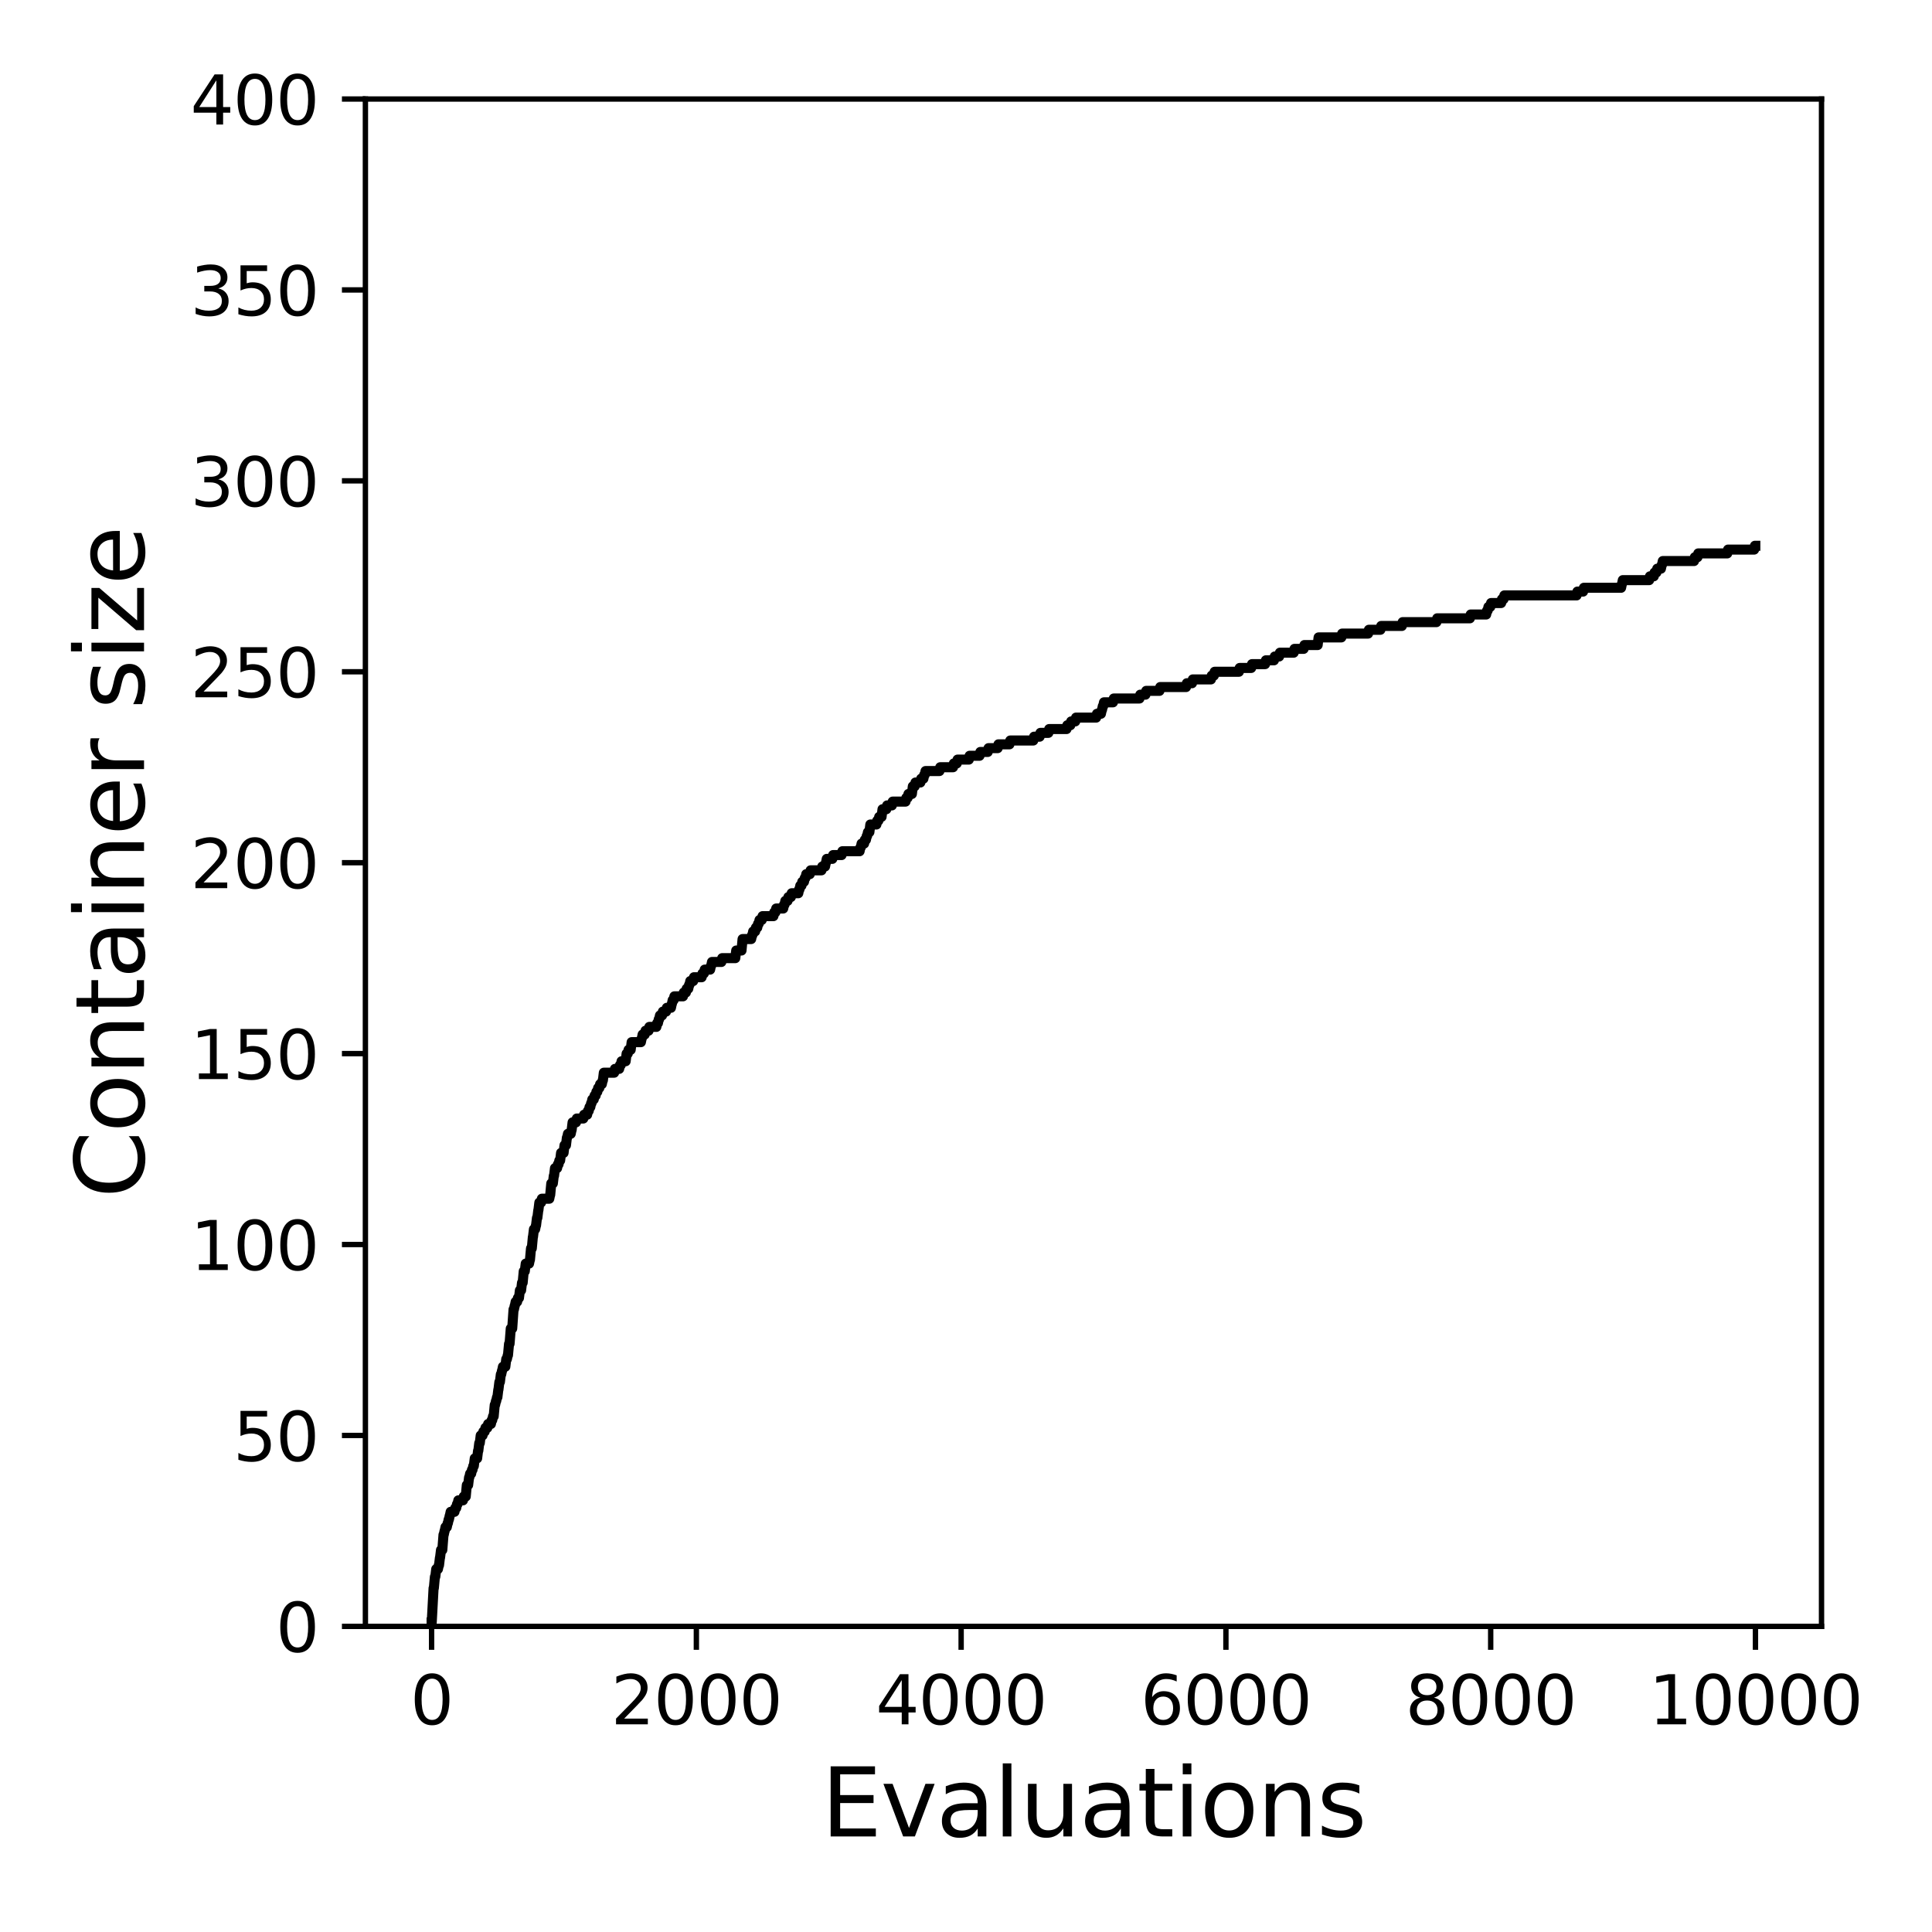<?xml version="1.0" encoding="utf-8" standalone="no"?>
<!DOCTYPE svg PUBLIC "-//W3C//DTD SVG 1.1//EN"
  "http://www.w3.org/Graphics/SVG/1.1/DTD/svg11.dtd">
<svg xmlns:xlink="http://www.w3.org/1999/xlink" width="288pt" height="288pt" viewBox="0 0 288 288" xmlns="http://www.w3.org/2000/svg" version="1.1">
 <defs>
  <style type="text/css">*{stroke-linejoin: round; stroke-linecap: butt}</style>
 </defs>
 <g id="figure_1">
  <g id="patch_1">
   <path d="M 0 288 
L 288 288 
L 288 0 
L 0 0 
z
" style="fill: #ffffff"/>
  </g>
  <g id="axes_1">
   <g id="patch_2">
    <path d="M 54.47 242.44 
L 271.53 242.44 
L 271.53 14.76 
L 54.47 14.76 
z
" style="fill: #ffffff"/>
   </g>
   <g id="matplotlib.axis_1">
    <g id="xtick_1">
     <g id="line2d_1">
      <defs>
       <path id="m635388f313" d="M 0 0 
L 0 3.5 
" style="stroke: #000000; stroke-width: 0.8"/>
      </defs>
      <g>
       <use xlink:href="#m635388f313" x="64.336" y="242.44" style="stroke: #000000; stroke-width: 0.8"/>
      </g>
     </g>
     <g id="text_1">
      <!-- 0 -->
      <g transform="translate(61.155 257.038) scale(0.1 -0.1)">
       <defs>
        <path id="DejaVuSans-30" d="M 2034 4250 
Q 1547 4250 1301 3770 
Q 1056 3291 1056 2328 
Q 1056 1369 1301 889 
Q 1547 409 2034 409 
Q 2525 409 2770 889 
Q 3016 1369 3016 2328 
Q 3016 3291 2770 3770 
Q 2525 4250 2034 4250 
z
M 2034 4750 
Q 2819 4750 3233 4129 
Q 3647 3509 3647 2328 
Q 3647 1150 3233 529 
Q 2819 -91 2034 -91 
Q 1250 -91 836 529 
Q 422 1150 422 2328 
Q 422 3509 836 4129 
Q 1250 4750 2034 4750 
z
" transform="scale(0.016)"/>
       </defs>
       <use xlink:href="#DejaVuSans-30"/>
      </g>
     </g>
    </g>
    <g id="xtick_2">
     <g id="line2d_2">
      <g>
       <use xlink:href="#m635388f313" x="103.806" y="242.44" style="stroke: #000000; stroke-width: 0.8"/>
      </g>
     </g>
     <g id="text_2">
      <!-- 2000 -->
      <g transform="translate(91.081 257.038) scale(0.1 -0.1)">
       <defs>
        <path id="DejaVuSans-32" d="M 1228 531 
L 3431 531 
L 3431 0 
L 469 0 
L 469 531 
Q 828 903 1448 1529 
Q 2069 2156 2228 2338 
Q 2531 2678 2651 2914 
Q 2772 3150 2772 3378 
Q 2772 3750 2511 3984 
Q 2250 4219 1831 4219 
Q 1534 4219 1204 4116 
Q 875 4013 500 3803 
L 500 4441 
Q 881 4594 1212 4672 
Q 1544 4750 1819 4750 
Q 2544 4750 2975 4387 
Q 3406 4025 3406 3419 
Q 3406 3131 3298 2873 
Q 3191 2616 2906 2266 
Q 2828 2175 2409 1742 
Q 1991 1309 1228 531 
z
" transform="scale(0.016)"/>
       </defs>
       <use xlink:href="#DejaVuSans-32"/>
       <use xlink:href="#DejaVuSans-30" x="63.623"/>
       <use xlink:href="#DejaVuSans-30" x="127.246"/>
       <use xlink:href="#DejaVuSans-30" x="190.869"/>
      </g>
     </g>
    </g>
    <g id="xtick_3">
     <g id="line2d_3">
      <g>
       <use xlink:href="#m635388f313" x="143.275" y="242.44" style="stroke: #000000; stroke-width: 0.8"/>
      </g>
     </g>
     <g id="text_3">
      <!-- 4000 -->
      <g transform="translate(130.55 257.038) scale(0.1 -0.1)">
       <defs>
        <path id="DejaVuSans-34" d="M 2419 4116 
L 825 1625 
L 2419 1625 
L 2419 4116 
z
M 2253 4666 
L 3047 4666 
L 3047 1625 
L 3713 1625 
L 3713 1100 
L 3047 1100 
L 3047 0 
L 2419 0 
L 2419 1100 
L 313 1100 
L 313 1709 
L 2253 4666 
z
" transform="scale(0.016)"/>
       </defs>
       <use xlink:href="#DejaVuSans-34"/>
       <use xlink:href="#DejaVuSans-30" x="63.623"/>
       <use xlink:href="#DejaVuSans-30" x="127.246"/>
       <use xlink:href="#DejaVuSans-30" x="190.869"/>
      </g>
     </g>
    </g>
    <g id="xtick_4">
     <g id="line2d_4">
      <g>
       <use xlink:href="#m635388f313" x="182.745" y="242.44" style="stroke: #000000; stroke-width: 0.8"/>
      </g>
     </g>
     <g id="text_4">
      <!-- 6000 -->
      <g transform="translate(170.02 257.038) scale(0.1 -0.1)">
       <defs>
        <path id="DejaVuSans-36" d="M 2113 2584 
Q 1688 2584 1439 2293 
Q 1191 2003 1191 1497 
Q 1191 994 1439 701 
Q 1688 409 2113 409 
Q 2538 409 2786 701 
Q 3034 994 3034 1497 
Q 3034 2003 2786 2293 
Q 2538 2584 2113 2584 
z
M 3366 4563 
L 3366 3988 
Q 3128 4100 2886 4159 
Q 2644 4219 2406 4219 
Q 1781 4219 1451 3797 
Q 1122 3375 1075 2522 
Q 1259 2794 1537 2939 
Q 1816 3084 2150 3084 
Q 2853 3084 3261 2657 
Q 3669 2231 3669 1497 
Q 3669 778 3244 343 
Q 2819 -91 2113 -91 
Q 1303 -91 875 529 
Q 447 1150 447 2328 
Q 447 3434 972 4092 
Q 1497 4750 2381 4750 
Q 2619 4750 2861 4703 
Q 3103 4656 3366 4563 
z
" transform="scale(0.016)"/>
       </defs>
       <use xlink:href="#DejaVuSans-36"/>
       <use xlink:href="#DejaVuSans-30" x="63.623"/>
       <use xlink:href="#DejaVuSans-30" x="127.246"/>
       <use xlink:href="#DejaVuSans-30" x="190.869"/>
      </g>
     </g>
    </g>
    <g id="xtick_5">
     <g id="line2d_5">
      <g>
       <use xlink:href="#m635388f313" x="222.214" y="242.44" style="stroke: #000000; stroke-width: 0.8"/>
      </g>
     </g>
     <g id="text_5">
      <!-- 8000 -->
      <g transform="translate(209.489 257.038) scale(0.1 -0.1)">
       <defs>
        <path id="DejaVuSans-38" d="M 2034 2216 
Q 1584 2216 1326 1975 
Q 1069 1734 1069 1313 
Q 1069 891 1326 650 
Q 1584 409 2034 409 
Q 2484 409 2743 651 
Q 3003 894 3003 1313 
Q 3003 1734 2745 1975 
Q 2488 2216 2034 2216 
z
M 1403 2484 
Q 997 2584 770 2862 
Q 544 3141 544 3541 
Q 544 4100 942 4425 
Q 1341 4750 2034 4750 
Q 2731 4750 3128 4425 
Q 3525 4100 3525 3541 
Q 3525 3141 3298 2862 
Q 3072 2584 2669 2484 
Q 3125 2378 3379 2068 
Q 3634 1759 3634 1313 
Q 3634 634 3220 271 
Q 2806 -91 2034 -91 
Q 1263 -91 848 271 
Q 434 634 434 1313 
Q 434 1759 690 2068 
Q 947 2378 1403 2484 
z
M 1172 3481 
Q 1172 3119 1398 2916 
Q 1625 2713 2034 2713 
Q 2441 2713 2670 2916 
Q 2900 3119 2900 3481 
Q 2900 3844 2670 4047 
Q 2441 4250 2034 4250 
Q 1625 4250 1398 4047 
Q 1172 3844 1172 3481 
z
" transform="scale(0.016)"/>
       </defs>
       <use xlink:href="#DejaVuSans-38"/>
       <use xlink:href="#DejaVuSans-30" x="63.623"/>
       <use xlink:href="#DejaVuSans-30" x="127.246"/>
       <use xlink:href="#DejaVuSans-30" x="190.869"/>
      </g>
     </g>
    </g>
    <g id="xtick_6">
     <g id="line2d_6">
      <g>
       <use xlink:href="#m635388f313" x="261.684" y="242.44" style="stroke: #000000; stroke-width: 0.8"/>
      </g>
     </g>
     <g id="text_6">
      <!-- 10000 -->
      <g transform="translate(245.777 257.038) scale(0.1 -0.1)">
       <defs>
        <path id="DejaVuSans-31" d="M 794 531 
L 1825 531 
L 1825 4091 
L 703 3866 
L 703 4441 
L 1819 4666 
L 2450 4666 
L 2450 531 
L 3481 531 
L 3481 0 
L 794 0 
L 794 531 
z
" transform="scale(0.016)"/>
       </defs>
       <use xlink:href="#DejaVuSans-31"/>
       <use xlink:href="#DejaVuSans-30" x="63.623"/>
       <use xlink:href="#DejaVuSans-30" x="127.246"/>
       <use xlink:href="#DejaVuSans-30" x="190.869"/>
       <use xlink:href="#DejaVuSans-30" x="254.492"/>
      </g>
     </g>
    </g>
    <g id="text_7">
     <!-- Evaluations -->
     <g transform="translate(122.419 273.756) scale(0.14 -0.14)">
      <defs>
       <path id="DejaVuSans-45" d="M 628 4666 
L 3578 4666 
L 3578 4134 
L 1259 4134 
L 1259 2753 
L 3481 2753 
L 3481 2222 
L 1259 2222 
L 1259 531 
L 3634 531 
L 3634 0 
L 628 0 
L 628 4666 
z
" transform="scale(0.016)"/>
       <path id="DejaVuSans-76" d="M 191 3500 
L 800 3500 
L 1894 563 
L 2988 3500 
L 3597 3500 
L 2284 0 
L 1503 0 
L 191 3500 
z
" transform="scale(0.016)"/>
       <path id="DejaVuSans-61" d="M 2194 1759 
Q 1497 1759 1228 1600 
Q 959 1441 959 1056 
Q 959 750 1161 570 
Q 1363 391 1709 391 
Q 2188 391 2477 730 
Q 2766 1069 2766 1631 
L 2766 1759 
L 2194 1759 
z
M 3341 1997 
L 3341 0 
L 2766 0 
L 2766 531 
Q 2569 213 2275 61 
Q 1981 -91 1556 -91 
Q 1019 -91 701 211 
Q 384 513 384 1019 
Q 384 1609 779 1909 
Q 1175 2209 1959 2209 
L 2766 2209 
L 2766 2266 
Q 2766 2663 2505 2880 
Q 2244 3097 1772 3097 
Q 1472 3097 1187 3025 
Q 903 2953 641 2809 
L 641 3341 
Q 956 3463 1253 3523 
Q 1550 3584 1831 3584 
Q 2591 3584 2966 3190 
Q 3341 2797 3341 1997 
z
" transform="scale(0.016)"/>
       <path id="DejaVuSans-6c" d="M 603 4863 
L 1178 4863 
L 1178 0 
L 603 0 
L 603 4863 
z
" transform="scale(0.016)"/>
       <path id="DejaVuSans-75" d="M 544 1381 
L 544 3500 
L 1119 3500 
L 1119 1403 
Q 1119 906 1312 657 
Q 1506 409 1894 409 
Q 2359 409 2629 706 
Q 2900 1003 2900 1516 
L 2900 3500 
L 3475 3500 
L 3475 0 
L 2900 0 
L 2900 538 
Q 2691 219 2414 64 
Q 2138 -91 1772 -91 
Q 1169 -91 856 284 
Q 544 659 544 1381 
z
M 1991 3584 
L 1991 3584 
z
" transform="scale(0.016)"/>
       <path id="DejaVuSans-74" d="M 1172 4494 
L 1172 3500 
L 2356 3500 
L 2356 3053 
L 1172 3053 
L 1172 1153 
Q 1172 725 1289 603 
Q 1406 481 1766 481 
L 2356 481 
L 2356 0 
L 1766 0 
Q 1100 0 847 248 
Q 594 497 594 1153 
L 594 3053 
L 172 3053 
L 172 3500 
L 594 3500 
L 594 4494 
L 1172 4494 
z
" transform="scale(0.016)"/>
       <path id="DejaVuSans-69" d="M 603 3500 
L 1178 3500 
L 1178 0 
L 603 0 
L 603 3500 
z
M 603 4863 
L 1178 4863 
L 1178 4134 
L 603 4134 
L 603 4863 
z
" transform="scale(0.016)"/>
       <path id="DejaVuSans-6f" d="M 1959 3097 
Q 1497 3097 1228 2736 
Q 959 2375 959 1747 
Q 959 1119 1226 758 
Q 1494 397 1959 397 
Q 2419 397 2687 759 
Q 2956 1122 2956 1747 
Q 2956 2369 2687 2733 
Q 2419 3097 1959 3097 
z
M 1959 3584 
Q 2709 3584 3137 3096 
Q 3566 2609 3566 1747 
Q 3566 888 3137 398 
Q 2709 -91 1959 -91 
Q 1206 -91 779 398 
Q 353 888 353 1747 
Q 353 2609 779 3096 
Q 1206 3584 1959 3584 
z
" transform="scale(0.016)"/>
       <path id="DejaVuSans-6e" d="M 3513 2113 
L 3513 0 
L 2938 0 
L 2938 2094 
Q 2938 2591 2744 2837 
Q 2550 3084 2163 3084 
Q 1697 3084 1428 2787 
Q 1159 2491 1159 1978 
L 1159 0 
L 581 0 
L 581 3500 
L 1159 3500 
L 1159 2956 
Q 1366 3272 1645 3428 
Q 1925 3584 2291 3584 
Q 2894 3584 3203 3211 
Q 3513 2838 3513 2113 
z
" transform="scale(0.016)"/>
       <path id="DejaVuSans-73" d="M 2834 3397 
L 2834 2853 
Q 2591 2978 2328 3040 
Q 2066 3103 1784 3103 
Q 1356 3103 1142 2972 
Q 928 2841 928 2578 
Q 928 2378 1081 2264 
Q 1234 2150 1697 2047 
L 1894 2003 
Q 2506 1872 2764 1633 
Q 3022 1394 3022 966 
Q 3022 478 2636 193 
Q 2250 -91 1575 -91 
Q 1294 -91 989 -36 
Q 684 19 347 128 
L 347 722 
Q 666 556 975 473 
Q 1284 391 1588 391 
Q 1994 391 2212 530 
Q 2431 669 2431 922 
Q 2431 1156 2273 1281 
Q 2116 1406 1581 1522 
L 1381 1569 
Q 847 1681 609 1914 
Q 372 2147 372 2553 
Q 372 3047 722 3315 
Q 1072 3584 1716 3584 
Q 2034 3584 2315 3537 
Q 2597 3491 2834 3397 
z
" transform="scale(0.016)"/>
      </defs>
      <use xlink:href="#DejaVuSans-45"/>
      <use xlink:href="#DejaVuSans-76" x="63.184"/>
      <use xlink:href="#DejaVuSans-61" x="122.363"/>
      <use xlink:href="#DejaVuSans-6c" x="183.643"/>
      <use xlink:href="#DejaVuSans-75" x="211.426"/>
      <use xlink:href="#DejaVuSans-61" x="274.805"/>
      <use xlink:href="#DejaVuSans-74" x="336.084"/>
      <use xlink:href="#DejaVuSans-69" x="375.293"/>
      <use xlink:href="#DejaVuSans-6f" x="403.076"/>
      <use xlink:href="#DejaVuSans-6e" x="464.258"/>
      <use xlink:href="#DejaVuSans-73" x="527.637"/>
     </g>
    </g>
   </g>
   <g id="matplotlib.axis_2">
    <g id="ytick_1">
     <g id="line2d_7">
      <defs>
       <path id="mfbfec19943" d="M 0 0 
L -3.5 0 
" style="stroke: #000000; stroke-width: 0.8"/>
      </defs>
      <g>
       <use xlink:href="#mfbfec19943" x="54.47" y="242.44" style="stroke: #000000; stroke-width: 0.8"/>
      </g>
     </g>
     <g id="text_8">
      <!-- 0 -->
      <g transform="translate(41.108 246.239) scale(0.1 -0.1)">
       <use xlink:href="#DejaVuSans-30"/>
      </g>
     </g>
    </g>
    <g id="ytick_2">
     <g id="line2d_8">
      <g>
       <use xlink:href="#mfbfec19943" x="54.47" y="213.98" style="stroke: #000000; stroke-width: 0.8"/>
      </g>
     </g>
     <g id="text_9">
      <!-- 50 -->
      <g transform="translate(34.745 217.779) scale(0.1 -0.1)">
       <defs>
        <path id="DejaVuSans-35" d="M 691 4666 
L 3169 4666 
L 3169 4134 
L 1269 4134 
L 1269 2991 
Q 1406 3038 1543 3061 
Q 1681 3084 1819 3084 
Q 2600 3084 3056 2656 
Q 3513 2228 3513 1497 
Q 3513 744 3044 326 
Q 2575 -91 1722 -91 
Q 1428 -91 1123 -41 
Q 819 9 494 109 
L 494 744 
Q 775 591 1075 516 
Q 1375 441 1709 441 
Q 2250 441 2565 725 
Q 2881 1009 2881 1497 
Q 2881 1984 2565 2268 
Q 2250 2553 1709 2553 
Q 1456 2553 1204 2497 
Q 953 2441 691 2322 
L 691 4666 
z
" transform="scale(0.016)"/>
       </defs>
       <use xlink:href="#DejaVuSans-35"/>
       <use xlink:href="#DejaVuSans-30" x="63.623"/>
      </g>
     </g>
    </g>
    <g id="ytick_3">
     <g id="line2d_9">
      <g>
       <use xlink:href="#mfbfec19943" x="54.47" y="185.52" style="stroke: #000000; stroke-width: 0.8"/>
      </g>
     </g>
     <g id="text_10">
      <!-- 100 -->
      <g transform="translate(28.383 189.319) scale(0.1 -0.1)">
       <use xlink:href="#DejaVuSans-31"/>
       <use xlink:href="#DejaVuSans-30" x="63.623"/>
       <use xlink:href="#DejaVuSans-30" x="127.246"/>
      </g>
     </g>
    </g>
    <g id="ytick_4">
     <g id="line2d_10">
      <g>
       <use xlink:href="#mfbfec19943" x="54.47" y="157.06" style="stroke: #000000; stroke-width: 0.8"/>
      </g>
     </g>
     <g id="text_11">
      <!-- 150 -->
      <g transform="translate(28.383 160.859) scale(0.1 -0.1)">
       <use xlink:href="#DejaVuSans-31"/>
       <use xlink:href="#DejaVuSans-35" x="63.623"/>
       <use xlink:href="#DejaVuSans-30" x="127.246"/>
      </g>
     </g>
    </g>
    <g id="ytick_5">
     <g id="line2d_11">
      <g>
       <use xlink:href="#mfbfec19943" x="54.47" y="128.6" style="stroke: #000000; stroke-width: 0.8"/>
      </g>
     </g>
     <g id="text_12">
      <!-- 200 -->
      <g transform="translate(28.383 132.399) scale(0.1 -0.1)">
       <use xlink:href="#DejaVuSans-32"/>
       <use xlink:href="#DejaVuSans-30" x="63.623"/>
       <use xlink:href="#DejaVuSans-30" x="127.246"/>
      </g>
     </g>
    </g>
    <g id="ytick_6">
     <g id="line2d_12">
      <g>
       <use xlink:href="#mfbfec19943" x="54.47" y="100.14" style="stroke: #000000; stroke-width: 0.8"/>
      </g>
     </g>
     <g id="text_13">
      <!-- 250 -->
      <g transform="translate(28.383 103.939) scale(0.1 -0.1)">
       <use xlink:href="#DejaVuSans-32"/>
       <use xlink:href="#DejaVuSans-35" x="63.623"/>
       <use xlink:href="#DejaVuSans-30" x="127.246"/>
      </g>
     </g>
    </g>
    <g id="ytick_7">
     <g id="line2d_13">
      <g>
       <use xlink:href="#mfbfec19943" x="54.47" y="71.68" style="stroke: #000000; stroke-width: 0.8"/>
      </g>
     </g>
     <g id="text_14">
      <!-- 300 -->
      <g transform="translate(28.383 75.479) scale(0.1 -0.1)">
       <defs>
        <path id="DejaVuSans-33" d="M 2597 2516 
Q 3050 2419 3304 2112 
Q 3559 1806 3559 1356 
Q 3559 666 3084 287 
Q 2609 -91 1734 -91 
Q 1441 -91 1130 -33 
Q 819 25 488 141 
L 488 750 
Q 750 597 1062 519 
Q 1375 441 1716 441 
Q 2309 441 2620 675 
Q 2931 909 2931 1356 
Q 2931 1769 2642 2001 
Q 2353 2234 1838 2234 
L 1294 2234 
L 1294 2753 
L 1863 2753 
Q 2328 2753 2575 2939 
Q 2822 3125 2822 3475 
Q 2822 3834 2567 4026 
Q 2313 4219 1838 4219 
Q 1578 4219 1281 4162 
Q 984 4106 628 3988 
L 628 4550 
Q 988 4650 1302 4700 
Q 1616 4750 1894 4750 
Q 2613 4750 3031 4423 
Q 3450 4097 3450 3541 
Q 3450 3153 3228 2886 
Q 3006 2619 2597 2516 
z
" transform="scale(0.016)"/>
       </defs>
       <use xlink:href="#DejaVuSans-33"/>
       <use xlink:href="#DejaVuSans-30" x="63.623"/>
       <use xlink:href="#DejaVuSans-30" x="127.246"/>
      </g>
     </g>
    </g>
    <g id="ytick_8">
     <g id="line2d_14">
      <g>
       <use xlink:href="#mfbfec19943" x="54.47" y="43.22" style="stroke: #000000; stroke-width: 0.8"/>
      </g>
     </g>
     <g id="text_15">
      <!-- 350 -->
      <g transform="translate(28.383 47.019) scale(0.1 -0.1)">
       <use xlink:href="#DejaVuSans-33"/>
       <use xlink:href="#DejaVuSans-35" x="63.623"/>
       <use xlink:href="#DejaVuSans-30" x="127.246"/>
      </g>
     </g>
    </g>
    <g id="ytick_9">
     <g id="line2d_15">
      <g>
       <use xlink:href="#mfbfec19943" x="54.47" y="14.76" style="stroke: #000000; stroke-width: 0.8"/>
      </g>
     </g>
     <g id="text_16">
      <!-- 400 -->
      <g transform="translate(28.383 18.559) scale(0.1 -0.1)">
       <use xlink:href="#DejaVuSans-34"/>
       <use xlink:href="#DejaVuSans-30" x="63.623"/>
       <use xlink:href="#DejaVuSans-30" x="127.246"/>
      </g>
     </g>
    </g>
    <g id="text_17">
     <!-- Container size -->
     <g transform="translate(21.471 178.604) rotate(-90) scale(0.14 -0.14)">
      <defs>
       <path id="DejaVuSans-43" d="M 4122 4306 
L 4122 3641 
Q 3803 3938 3442 4084 
Q 3081 4231 2675 4231 
Q 1875 4231 1450 3742 
Q 1025 3253 1025 2328 
Q 1025 1406 1450 917 
Q 1875 428 2675 428 
Q 3081 428 3442 575 
Q 3803 722 4122 1019 
L 4122 359 
Q 3791 134 3420 21 
Q 3050 -91 2638 -91 
Q 1578 -91 968 557 
Q 359 1206 359 2328 
Q 359 3453 968 4101 
Q 1578 4750 2638 4750 
Q 3056 4750 3426 4639 
Q 3797 4528 4122 4306 
z
" transform="scale(0.016)"/>
       <path id="DejaVuSans-65" d="M 3597 1894 
L 3597 1613 
L 953 1613 
Q 991 1019 1311 708 
Q 1631 397 2203 397 
Q 2534 397 2845 478 
Q 3156 559 3463 722 
L 3463 178 
Q 3153 47 2828 -22 
Q 2503 -91 2169 -91 
Q 1331 -91 842 396 
Q 353 884 353 1716 
Q 353 2575 817 3079 
Q 1281 3584 2069 3584 
Q 2775 3584 3186 3129 
Q 3597 2675 3597 1894 
z
M 3022 2063 
Q 3016 2534 2758 2815 
Q 2500 3097 2075 3097 
Q 1594 3097 1305 2825 
Q 1016 2553 972 2059 
L 3022 2063 
z
" transform="scale(0.016)"/>
       <path id="DejaVuSans-72" d="M 2631 2963 
Q 2534 3019 2420 3045 
Q 2306 3072 2169 3072 
Q 1681 3072 1420 2755 
Q 1159 2438 1159 1844 
L 1159 0 
L 581 0 
L 581 3500 
L 1159 3500 
L 1159 2956 
Q 1341 3275 1631 3429 
Q 1922 3584 2338 3584 
Q 2397 3584 2469 3576 
Q 2541 3569 2628 3553 
L 2631 2963 
z
" transform="scale(0.016)"/>
       <path id="DejaVuSans-20" transform="scale(0.016)"/>
       <path id="DejaVuSans-7a" d="M 353 3500 
L 3084 3500 
L 3084 2975 
L 922 459 
L 3084 459 
L 3084 0 
L 275 0 
L 275 525 
L 2438 3041 
L 353 3041 
L 353 3500 
z
" transform="scale(0.016)"/>
      </defs>
      <use xlink:href="#DejaVuSans-43"/>
      <use xlink:href="#DejaVuSans-6f" x="69.824"/>
      <use xlink:href="#DejaVuSans-6e" x="131.006"/>
      <use xlink:href="#DejaVuSans-74" x="194.385"/>
      <use xlink:href="#DejaVuSans-61" x="233.594"/>
      <use xlink:href="#DejaVuSans-69" x="294.873"/>
      <use xlink:href="#DejaVuSans-6e" x="322.656"/>
      <use xlink:href="#DejaVuSans-65" x="386.035"/>
      <use xlink:href="#DejaVuSans-72" x="447.559"/>
      <use xlink:href="#DejaVuSans-20" x="488.672"/>
      <use xlink:href="#DejaVuSans-73" x="520.459"/>
      <use xlink:href="#DejaVuSans-69" x="572.559"/>
      <use xlink:href="#DejaVuSans-7a" x="600.342"/>
      <use xlink:href="#DejaVuSans-65" x="652.832"/>
     </g>
    </g>
   </g>
   <g id="line2d_16">
    <path d="M 64.336 241.871 
L 64.356 241.871 
L 64.632 236.748 
L 64.672 236.748 
L 64.83 235.04 
L 64.889 235.04 
L 65.027 233.902 
L 65.284 233.902 
L 65.402 233.333 
L 65.442 233.333 
L 65.58 232.194 
L 65.599 232.194 
L 65.738 231.056 
L 65.935 231.056 
L 66.112 228.779 
L 66.152 228.779 
L 66.27 228.21 
L 66.29 228.21 
L 66.409 227.641 
L 66.606 227.641 
L 66.724 227.072 
L 66.764 227.072 
L 66.882 226.502 
L 66.922 226.502 
L 67.04 225.933 
L 67.06 225.933 
L 67.178 225.364 
L 67.75 225.364 
L 67.869 224.795 
L 68.007 224.795 
L 68.125 224.226 
L 68.204 224.226 
L 68.323 223.656 
L 69.013 223.656 
L 69.132 223.087 
L 69.428 223.087 
L 69.586 221.38 
L 69.783 221.38 
L 69.921 220.241 
L 69.961 220.241 
L 70.079 219.672 
L 70.237 219.672 
L 70.355 219.103 
L 70.434 219.103 
L 70.553 218.534 
L 70.632 218.534 
L 70.77 217.395 
L 71.125 217.395 
L 71.263 216.257 
L 71.303 216.257 
L 71.441 215.118 
L 71.52 215.118 
L 71.658 213.98 
L 71.934 213.98 
L 72.053 213.411 
L 72.25 213.411 
L 72.368 212.842 
L 72.645 212.842 
L 72.763 212.272 
L 73.178 212.272 
L 73.296 211.703 
L 73.375 211.703 
L 73.493 211.134 
L 73.592 211.134 
L 73.75 209.426 
L 73.809 209.426 
L 73.927 208.857 
L 73.967 208.857 
L 74.085 208.288 
L 74.145 208.288 
L 74.283 207.15 
L 74.302 207.15 
L 74.441 206.011 
L 74.519 206.011 
L 74.658 204.873 
L 74.717 204.873 
L 74.835 204.304 
L 74.855 204.304 
L 74.973 203.734 
L 75.329 203.734 
L 75.467 202.596 
L 75.565 202.596 
L 75.684 202.027 
L 75.723 202.027 
L 75.881 200.319 
L 75.96 200.319 
L 76.138 198.042 
L 76.355 198.042 
L 76.552 195.196 
L 76.611 195.196 
L 76.73 194.627 
L 76.75 194.627 
L 76.868 194.058 
L 77.085 194.058 
L 77.203 193.489 
L 77.361 193.489 
L 77.499 192.35 
L 77.677 192.35 
L 77.815 191.212 
L 77.914 191.212 
L 78.072 189.504 
L 78.23 189.504 
L 78.368 188.366 
L 78.861 188.366 
L 78.98 187.797 
L 78.999 187.797 
L 79.157 186.089 
L 79.276 186.089 
L 79.433 184.382 
L 79.453 184.382 
L 79.591 183.243 
L 79.769 183.243 
L 79.887 182.674 
L 79.907 182.674 
L 80.045 181.536 
L 80.104 181.536 
L 80.243 180.397 
L 80.262 180.397 
L 80.4 179.259 
L 80.657 179.259 
L 80.775 178.69 
L 81.881 178.69 
L 81.999 178.12 
L 82.019 178.12 
L 82.177 176.413 
L 82.413 176.413 
L 82.552 175.274 
L 82.591 175.274 
L 82.729 174.136 
L 83.045 174.136 
L 83.163 173.567 
L 83.262 173.567 
L 83.38 172.998 
L 83.499 172.998 
L 83.637 171.859 
L 84.012 171.859 
L 84.15 170.721 
L 84.367 170.721 
L 84.505 169.582 
L 84.545 169.582 
L 84.663 169.013 
L 85.078 169.013 
L 85.196 168.444 
L 85.216 168.444 
L 85.354 167.306 
L 85.867 167.306 
L 85.985 166.736 
L 86.952 166.736 
L 87.071 166.167 
L 87.525 166.167 
L 87.643 165.598 
L 87.761 165.598 
L 87.88 165.029 
L 87.998 165.029 
L 88.117 164.46 
L 88.176 164.46 
L 88.294 163.89 
L 88.511 163.89 
L 88.63 163.321 
L 88.788 163.321 
L 88.906 162.752 
L 89.044 162.752 
L 89.163 162.183 
L 89.34 162.183 
L 89.459 161.614 
L 89.715 161.614 
L 89.834 161.044 
L 89.873 161.044 
L 90.011 159.906 
L 91.551 159.906 
L 91.669 159.337 
L 92.3 159.337 
L 92.419 158.768 
L 92.537 158.768 
L 92.656 158.198 
L 93.267 158.198 
L 93.406 157.06 
L 93.583 157.06 
L 93.702 156.491 
L 94.017 156.491 
L 94.156 155.352 
L 95.537 155.352 
L 95.655 154.783 
L 95.675 154.783 
L 95.794 154.214 
L 96.109 154.214 
L 96.228 153.645 
L 96.682 153.645 
L 96.8 153.076 
L 97.846 153.076 
L 97.964 152.506 
L 98.083 152.506 
L 98.201 151.937 
L 98.26 151.937 
L 98.379 151.368 
L 98.695 151.368 
L 98.813 150.799 
L 99.287 150.799 
L 99.405 150.23 
L 100.017 150.23 
L 100.135 149.66 
L 100.155 149.66 
L 100.273 149.091 
L 100.411 149.091 
L 100.53 148.522 
L 101.813 148.522 
L 101.931 147.953 
L 102.247 147.953 
L 102.365 147.384 
L 102.602 147.384 
L 102.72 146.814 
L 102.78 146.814 
L 102.898 146.245 
L 103.332 146.245 
L 103.451 145.676 
L 104.595 145.676 
L 104.714 145.107 
L 104.931 145.107 
L 105.049 144.538 
L 105.858 144.538 
L 105.977 143.968 
L 106.016 143.968 
L 106.134 143.399 
L 107.536 143.399 
L 107.654 142.83 
L 109.608 142.83 
L 109.746 141.692 
L 110.535 141.692 
L 110.693 139.984 
L 111.976 139.984 
L 112.094 139.415 
L 112.154 139.415 
L 112.272 138.846 
L 112.568 138.846 
L 112.686 138.276 
L 112.884 138.276 
L 113.002 137.707 
L 113.101 137.707 
L 113.219 137.138 
L 113.555 137.138 
L 113.673 136.569 
L 115.291 136.569 
L 115.41 136 
L 115.587 136 
L 115.706 135.43 
L 116.752 135.43 
L 116.87 134.861 
L 116.949 134.861 
L 117.068 134.292 
L 117.403 134.292 
L 117.521 133.723 
L 117.896 133.723 
L 118.015 133.154 
L 119.002 133.154 
L 119.12 132.584 
L 119.179 132.584 
L 119.298 132.015 
L 119.475 132.015 
L 119.594 131.446 
L 119.85 131.446 
L 119.969 130.877 
L 120.067 130.877 
L 120.186 130.308 
L 120.718 130.308 
L 120.837 129.738 
L 122.455 129.738 
L 122.574 129.169 
L 122.988 129.169 
L 123.106 128.6 
L 123.126 128.6 
L 123.244 128.031 
L 124.073 128.031 
L 124.192 127.462 
L 125.455 127.462 
L 125.573 126.892 
L 128.139 126.892 
L 128.257 126.323 
L 128.316 126.323 
L 128.435 125.754 
L 128.81 125.754 
L 128.928 125.185 
L 129.086 125.185 
L 129.204 124.616 
L 129.264 124.616 
L 129.382 124.046 
L 129.599 124.046 
L 129.737 122.908 
L 130.645 122.908 
L 130.763 122.339 
L 130.941 122.339 
L 131.059 121.77 
L 131.415 121.77 
L 131.553 120.631 
L 132.125 120.631 
L 132.244 120.062 
L 132.954 120.062 
L 133.072 119.493 
L 134.987 119.493 
L 135.105 118.924 
L 135.302 118.924 
L 135.421 118.354 
L 135.934 118.354 
L 136.072 117.216 
L 136.348 117.216 
L 136.467 116.647 
L 137.197 116.647 
L 137.315 116.078 
L 137.651 116.078 
L 137.769 115.508 
L 137.848 115.508 
L 137.967 114.939 
L 140.039 114.939 
L 140.157 114.37 
L 142.071 114.37 
L 142.19 113.801 
L 142.624 113.801 
L 142.742 113.232 
L 144.42 113.232 
L 144.538 112.662 
L 146.018 112.662 
L 146.137 112.093 
L 147.242 112.093 
L 147.36 111.524 
L 148.722 111.524 
L 148.84 110.955 
L 150.478 110.955 
L 150.597 110.386 
L 154.031 110.386 
L 154.149 109.816 
L 154.978 109.816 
L 155.096 109.247 
L 156.28 109.247 
L 156.399 108.678 
L 158.984 108.678 
L 159.102 108.109 
L 159.556 108.109 
L 159.675 107.54 
L 160.287 107.54 
L 160.405 106.97 
L 163.405 106.97 
L 163.523 106.401 
L 164.115 106.401 
L 164.234 105.832 
L 164.273 105.832 
L 164.391 105.263 
L 164.451 105.263 
L 164.569 104.694 
L 165.911 104.694 
L 166.029 104.124 
L 169.858 104.124 
L 169.976 103.555 
L 170.746 103.555 
L 170.864 102.986 
L 172.838 102.986 
L 172.956 102.417 
L 176.805 102.417 
L 176.923 101.848 
L 177.693 101.848 
L 177.811 101.278 
L 180.515 101.278 
L 180.633 100.709 
L 180.949 100.709 
L 181.067 100.14 
L 184.679 100.14 
L 184.797 99.571 
L 186.514 99.571 
L 186.632 99.002 
L 188.586 99.002 
L 188.705 98.432 
L 189.908 98.432 
L 190.027 97.863 
L 190.678 97.863 
L 190.796 97.294 
L 192.849 97.294 
L 192.967 96.725 
L 194.329 96.725 
L 194.447 96.156 
L 196.421 96.156 
L 196.559 95.017 
L 199.953 95.017 
L 200.072 94.448 
L 203.94 94.448 
L 204.058 93.879 
L 205.775 93.879 
L 205.893 93.31 
L 208.972 93.31 
L 209.091 92.74 
L 214.123 92.74 
L 214.241 92.171 
L 219.116 92.171 
L 219.234 91.602 
L 221.543 91.602 
L 221.662 91.033 
L 221.76 91.033 
L 221.879 90.464 
L 222.155 90.464 
L 222.273 89.894 
L 223.773 89.894 
L 223.892 89.325 
L 224.128 89.325 
L 224.247 88.756 
L 235.022 88.756 
L 235.14 88.187 
L 235.989 88.187 
L 236.107 87.618 
L 241.653 87.618 
L 241.771 87.048 
L 241.791 87.048 
L 241.909 86.479 
L 245.837 86.479 
L 245.955 85.91 
L 246.527 85.91 
L 246.646 85.341 
L 246.922 85.341 
L 247.04 84.772 
L 247.593 84.772 
L 247.711 84.202 
L 247.751 84.202 
L 247.869 83.633 
L 252.527 83.633 
L 252.645 83.064 
L 253.04 83.064 
L 253.158 82.495 
L 257.48 82.495 
L 257.598 81.926 
L 261.486 81.926 
L 261.605 81.356 
L 261.664 81.356 
L 261.664 81.356 
" clip-path="url(#pb8fe4ba038)" style="fill: none; stroke: #000000; stroke-width: 1.5; stroke-linecap: square"/>
   </g>
   <g id="patch_3">
    <path d="M 54.47 242.44 
L 54.47 14.76 
" style="fill: none; stroke: #000000; stroke-width: 0.8; stroke-linejoin: miter; stroke-linecap: square"/>
   </g>
   <g id="patch_4">
    <path d="M 271.53 242.44 
L 271.53 14.76 
" style="fill: none; stroke: #000000; stroke-width: 0.8; stroke-linejoin: miter; stroke-linecap: square"/>
   </g>
   <g id="patch_5">
    <path d="M 54.47 242.44 
L 271.53 242.44 
" style="fill: none; stroke: #000000; stroke-width: 0.8; stroke-linejoin: miter; stroke-linecap: square"/>
   </g>
   <g id="patch_6">
    <path d="M 54.47 14.76 
L 271.53 14.76 
" style="fill: none; stroke: #000000; stroke-width: 0.8; stroke-linejoin: miter; stroke-linecap: square"/>
   </g>
  </g>
 </g>
 <defs>
  <clipPath id="pb8fe4ba038">
   <rect x="54.47" y="14.76" width="217.06" height="227.68"/>
  </clipPath>
 </defs>
</svg>
